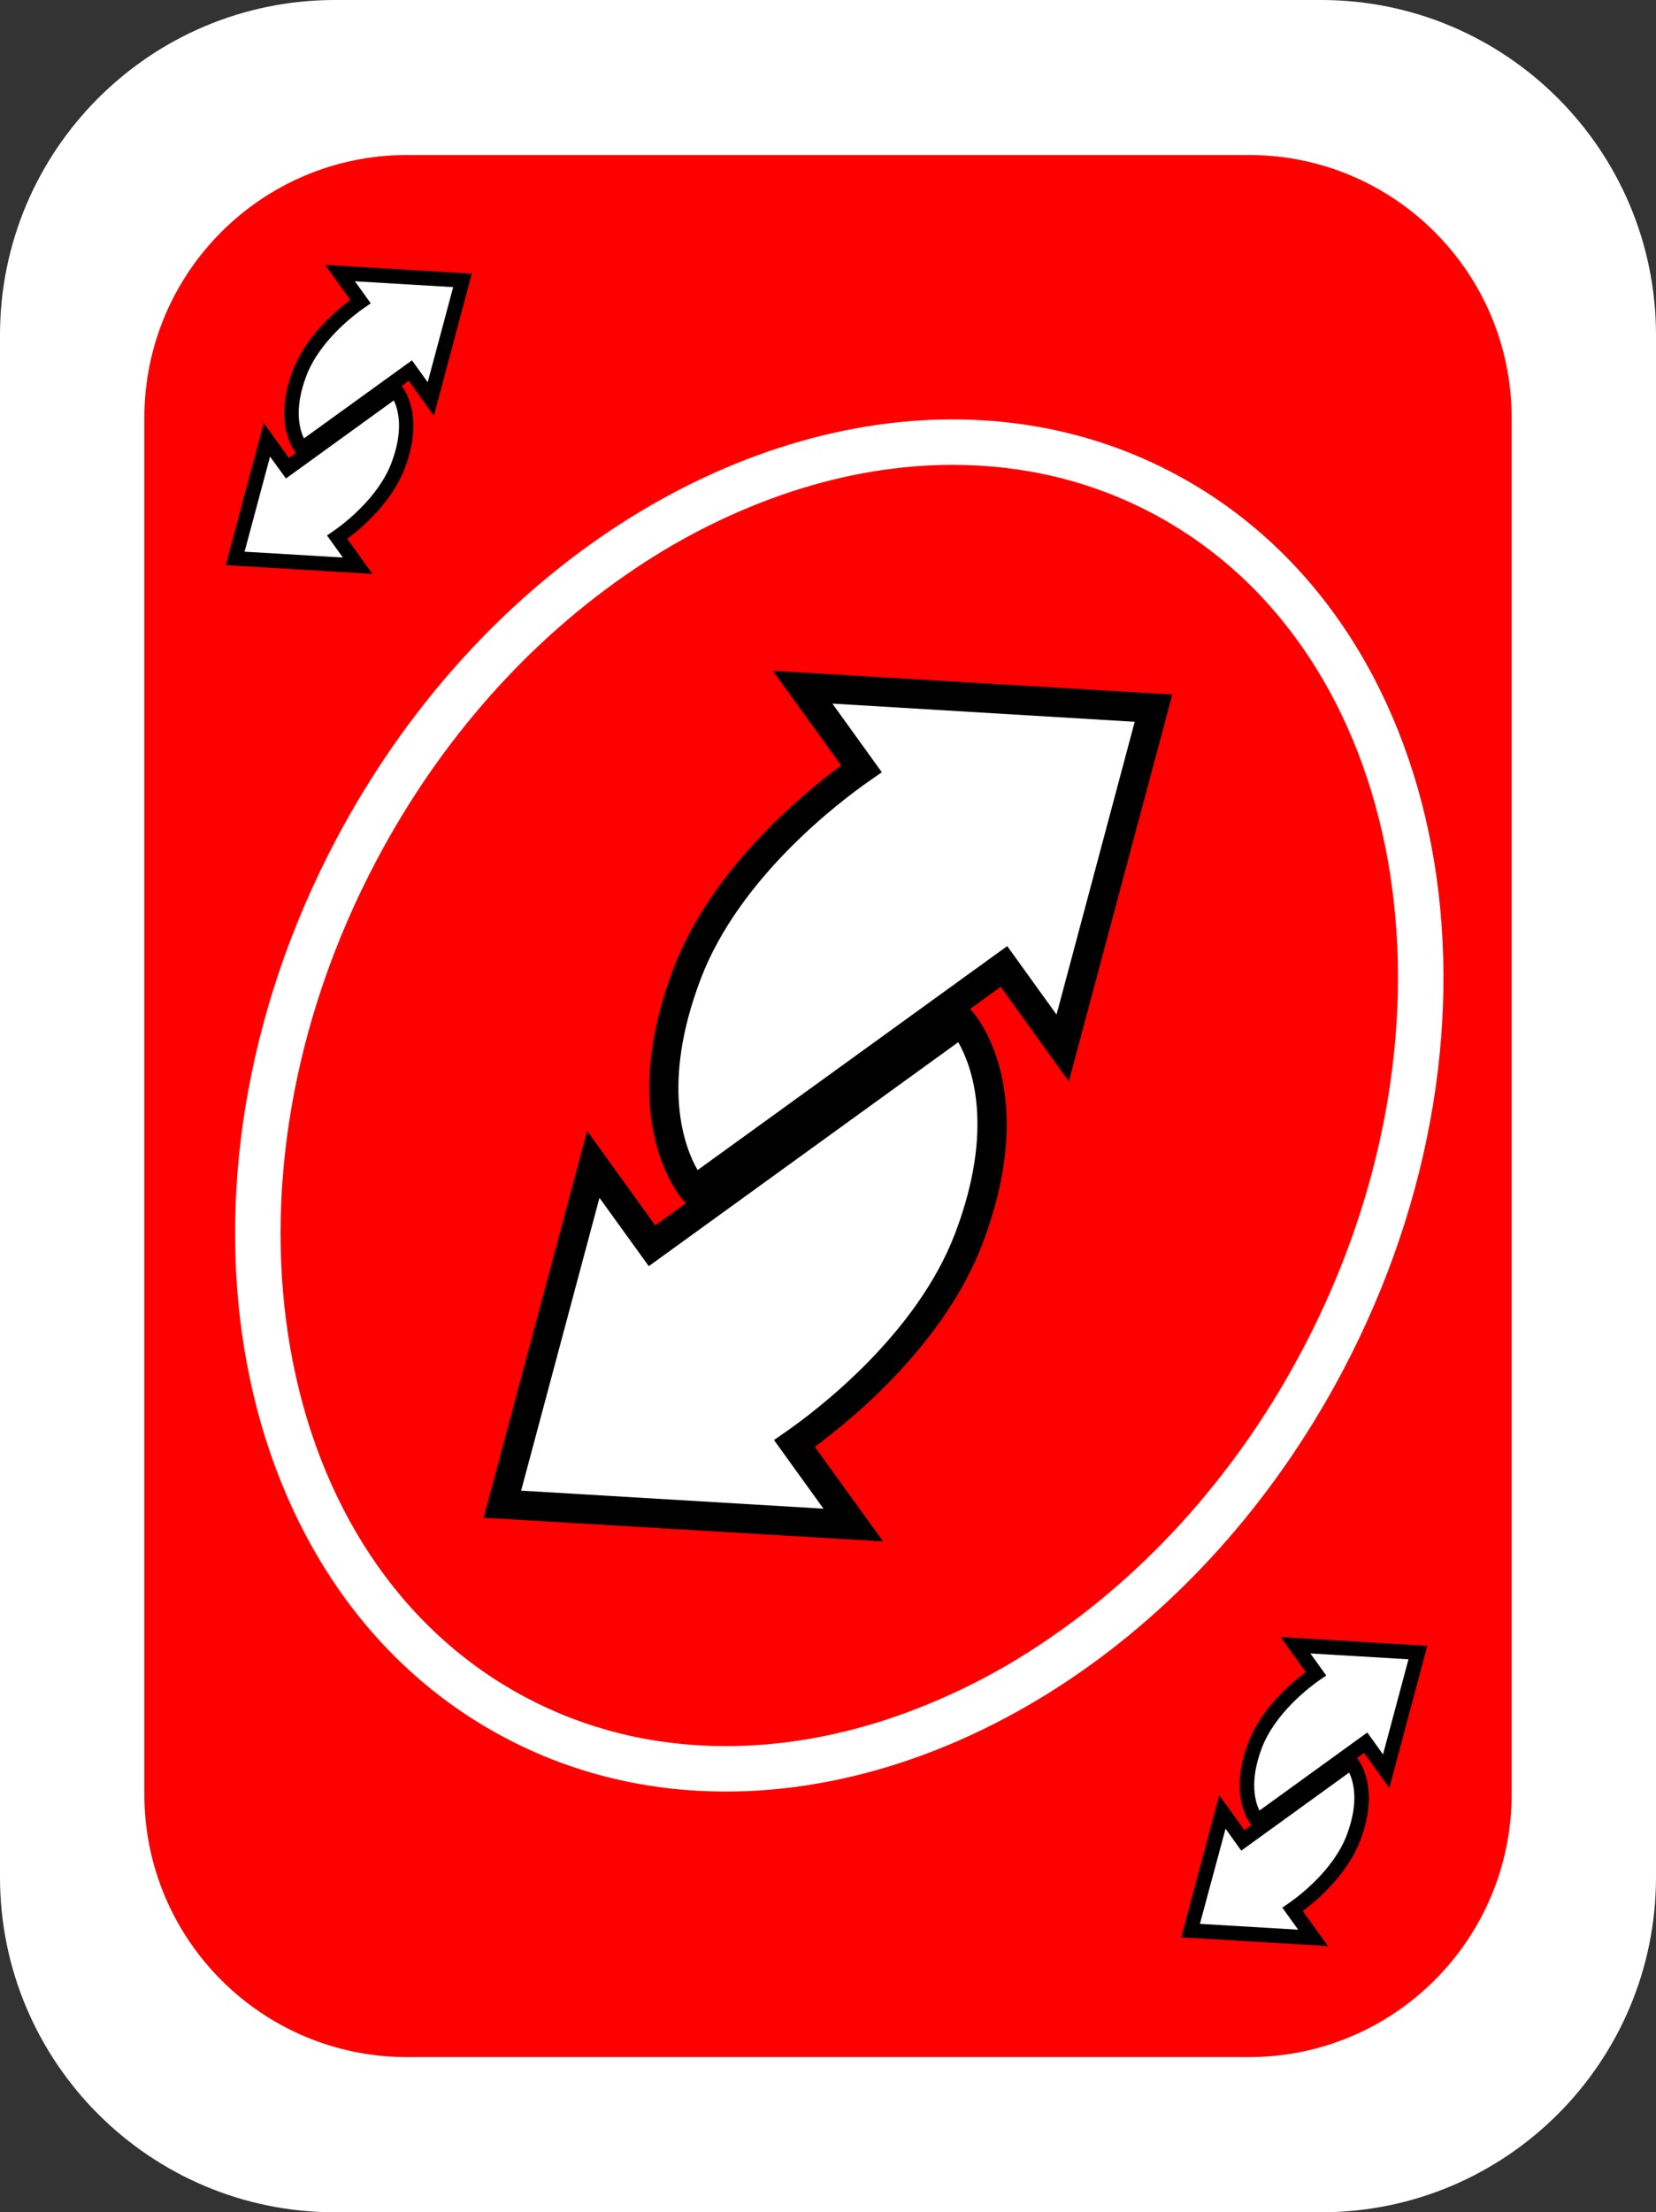 <?xml version="1.0" encoding="utf-8"?>
<!-- Generator: Adobe Illustrator 25.0.0, SVG Export Plug-In . SVG Version: 6.00 Build 0)  -->
<svg version="1.1" id="Camada_1" xmlns="http://www.w3.org/2000/svg" xmlns:xlink="http://www.w3.org/1999/xlink" x="0px" y="0px"
	 viewBox="0 0 1021 1363" style="enable-background:new 0 0 1021 1363;" xml:space="preserve">
<rect x="0" y="0" width="1021" height="1363" fill="#333333" stroke="none"/>
<style type="text/css">
	.st0{fill:#FFFFFF;}
	.st1{fill:#FF0000;}
</style>
<g>
	<path class="st0" d="M206.5,0h608C928.5,0,1021,92.5,1021,206.5v950c0,114.1-92.5,206.5-206.5,206.5h-608
		C92.5,1363,0,1270.5,0,1156.5v-950C0,92.5,92.5,0,206.5,0z"/>
</g>
<g>
	<path class="st1" d="M251,95.5H770c89.5,0,162,72.5,162,162v847.9c0,89.5-72.5,162-162,162H251c-89.5,0-162-72.5-162-162V257.5
		C89,168,161.5,95.5,251,95.5z"/>
</g>
<g>
	<path class="st0" d="M587.3,286.4c44.3,0,85.9,10.1,123.6,30.1c157.2,83.4,198.4,314.9,91.7,515.9c-39.2,74-94.3,136-159.3,179.5
		c-30,20.2-62.6,36.3-96.9,47.6c-33.1,10.8-66.4,16.3-98.8,16.3c-44.3,0-85.9-10.1-123.6-30.1c-157.2-83.4-198.4-314.9-91.7-515.9
		c39.2-74,94.3-136,159.3-179.5c30-20.2,62.6-36.3,96.9-47.6C521.7,291.9,554.9,286.4,587.3,286.4L587.3,286.4 M587.3,258.4
		c-142.6,0-294.2,97-379.8,258.3c-114.1,215-67.8,462.9,103.4,553.7c42.7,22.7,89.2,33.4,136.7,33.4c142.6,0,294.2-97,379.8-258.3
		c114.1-215,67.8-462.9-103.4-553.7C681.3,269.1,634.8,258.4,587.3,258.4L587.3,258.4z"/>
</g>
<g>
	<path class="st0" d="M309.8,926.7l216.4,12.9l-36.3-50.3c15.2-10.6,81.9-59,107.5-126.3c34.5-90.8-4.3-133.5-4.3-133.5L402,767.6
		l-36.2-50.2L309.8,926.7z"/>
	<path d="M544.5,949.7l-246.3-14.6L362,696.7L404,755l190.3-137.6l5.4,6c1.7,1.9,42.1,48,6.1,142.8c-23,60.5-78.1,106.5-103.4,125.2
		L544.5,949.7z M321.3,918.4l186.4,11.1l-30.5-42.3l7.5-5.2c18.4-12.8,80.4-59.5,104.2-122.2c24.7-65,10.2-103.2,1.9-117.7
		L400,780.1L369.6,738L321.3,918.4z"/>
</g>
<g>
	<path class="st0" d="M711.2,436.3l-216.4-12.9l36.3,50.3c-15.2,10.6-81.9,59-107.5,126.3c-34.5,90.8,4.3,133.5,4.3,133.5L619,595.4
		l36.2,50.2L711.2,436.3z"/>
	<path d="M426.7,745.6l-5.4-6c-1.7-1.9-42.1-48-6.1-142.8c23-60.5,78.1-106.5,103.4-125.2l-42.1-58.3l246.3,14.6L659,666.3L617,608
		L426.7,745.6z M513.2,433.5l30.5,42.3l-7.5,5.2c-18.4,12.8-80.4,59.5-104.2,122.2c-24.7,65-10.2,103.2-1.9,117.7l190.9-138
		l30.4,42.2l48.2-180.4L513.2,433.5z"/>
</g>
<g>
	<path class="st0" d="M734,1189.4l75.6,4.5l-12.7-17.6c5.3-3.7,28.6-20.6,37.5-44.1c12.1-31.7-1.5-46.6-1.5-46.6l-66.7,48.2
		l-12.7-17.5L734,1189.4z"/>
	<path d="M818.8,1199l-90.5-5.4l23.4-87.6l15.6,21.6l66.3-48l2.7,3c0.6,0.7,15.3,17.4,2.4,51.3c-7.8,20.4-25.3,35.9-35.5,43.5
		L818.8,1199z M739.8,1185.3l60.6,3.6l-9.8-13.6l3.8-2.6c6.4-4.4,27.7-20.5,35.9-42c7.8-20.5,4.2-33,1.5-38.6l-66.5,48.1l-9.7-13.5
		L739.8,1185.3z"/>
</g>
<g>
	<path class="st0" d="M874.2,1018.2l-75.6-4.5l12.7,17.6c-5.3,3.7-28.6,20.6-37.5,44.1c-12.1,31.7,1.5,46.6,1.5,46.6l66.7-48.2
		l12.7,17.5L874.2,1018.2z"/>
	<path d="M774.7,1128l-2.7-3c-0.6-0.7-15.3-17.4-2.4-51.3c7.8-20.5,25.3-35.9,35.5-43.5l-15.6-21.6l90.5,5.4l-23.4,87.6L841,1080
		L774.7,1128z M807.9,1018.7l9.8,13.6l-3.8,2.6c-6.4,4.4-27.7,20.5-35.9,42c-7.8,20.5-4.2,33-1.5,38.6l66.5-48.1l9.7,13.5l15.7-58.6
		L807.9,1018.7z"/>
</g>
<g>
	<path class="st0" d="M145,344l75.6,4.5L207.9,331c5.3-3.7,28.6-20.6,37.5-44.1c12.1-31.7-1.5-46.6-1.5-46.6l-66.7,48.2l-12.7-17.5
		L145,344z"/>
	<path d="M229.7,353.6l-90.5-5.4l23.4-87.6l15.6,21.6l66.3-48l2.7,3c0.6,0.7,15.3,17.4,2.4,51.3c-7.8,20.4-25.3,35.9-35.5,43.5
		L229.7,353.6z M150.8,339.9l60.6,3.6l-9.8-13.6l3.8-2.6c6.4-4.4,27.7-20.5,35.9-42c7.8-20.5,4.2-33,1.5-38.6l-66.5,48.1l-9.8-13.5
		L150.8,339.9z"/>
</g>
<g>
	<path class="st0" d="M285.2,172.7l-75.6-4.5l12.7,17.6c-5.3,3.7-28.6,20.6-37.5,44.1c-12.1,31.7,1.5,46.6,1.5,46.6l66.7-48.2
		l12.7,17.5L285.2,172.7z"/>
	<path d="M185.6,282.6l-2.7-3c-0.6-0.7-15.3-17.4-2.4-51.3c7.8-20.4,25.3-35.9,35.5-43.5l-15.6-21.6l90.5,5.4l-23.4,87.6L252,234.6
		L185.6,282.6z M218.8,173.3l9.8,13.6l-3.8,2.6c-6.4,4.4-27.7,20.5-35.9,42c-7.8,20.5-4.2,33-1.5,38.6L254,222l9.7,13.5l15.7-58.6
		L218.8,173.3z"/>
</g>
</svg>

